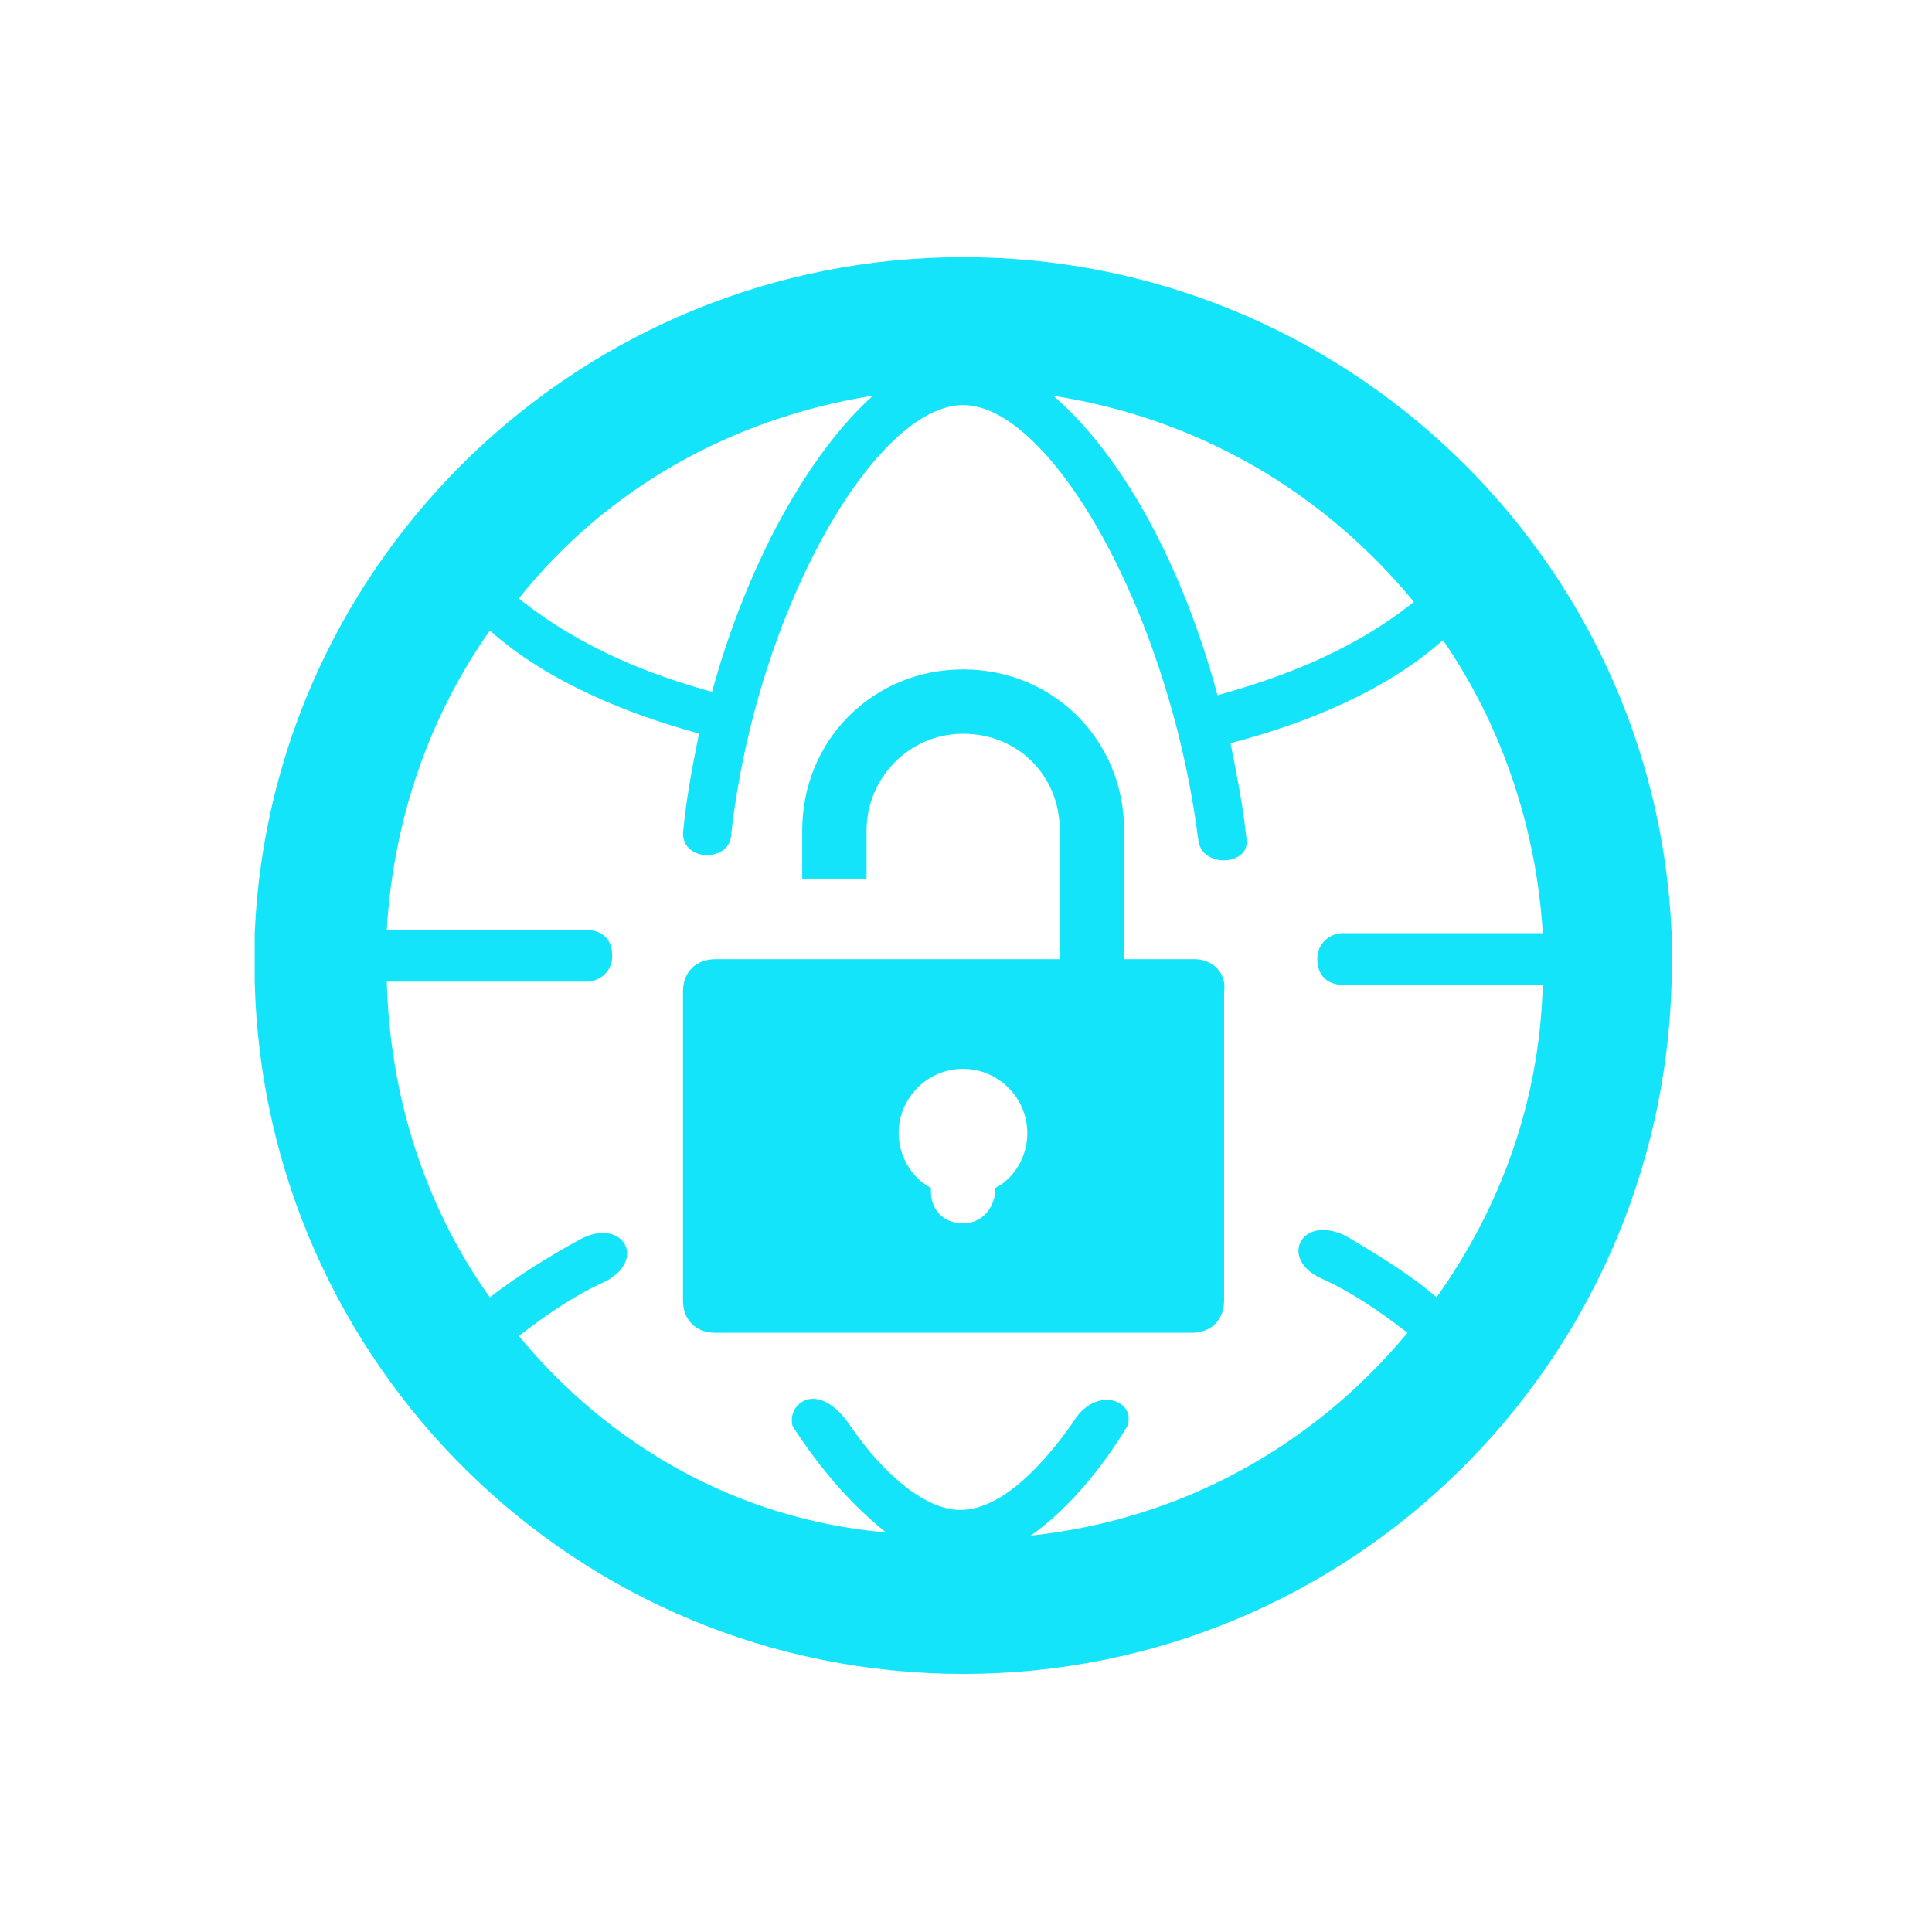 <?xml version="1.0" standalone="no"?><!DOCTYPE svg PUBLIC "-//W3C//DTD SVG 1.1//EN" "http://www.w3.org/Graphics/SVG/1.1/DTD/svg11.dtd"><svg class="icon" width="200px" height="200.00px" viewBox="0 0 1024 1024" version="1.1" xmlns="http://www.w3.org/2000/svg"><path d="M633.4 508.4H379.1c-10.2 0-17.1 6.8-17.1 17.1v163.8c0 10.2 6.8 17.1 17.1 17.1h252.6c10.2 0 17.1-6.8 17.1-17.1V525.5c1.6-10.3-6.9-17.1-15.4-17.1zM527.6 629.6s0 1.7 0 0c0 10.2-6.8 18.8-17.1 18.8-10.2 0-17.1-6.8-17.1-17.1v-1.7c-10.2-5.1-17.1-17.1-17.1-29 0-18.8 15.4-34.1 34.1-34.1 18.8 0 34.1 15.4 34.1 34.1 0.1 11.9-6.7 23.9-16.9 29z m0 0" fill="#13E4FA" /><path d="M886 494.7C877.5 295 711.9 136.3 510.5 136.3S143.6 295.1 135 494.7v25.6c5.1 203.1 170.7 366.9 375.5 366.9S880.8 723.4 886 520.3v-25.6zM749.4 319c-34.1 27.3-73.4 41-104.1 49.5-18.8-70-51.2-128-87-158.7 76.8 11.9 143.3 51.1 191.1 109.2zM462.7 209.7c-34.1 30.7-66.6 88.7-85.3 157-30.7-8.5-68.3-22.2-102.4-49.5 46.1-58 112.6-95.5 187.7-107.5z m298.7 477.9c-13.7-11.9-30.7-22.2-47.8-32.4-23.9-12-35.8 11.9-13.7 22.2 15.4 6.8 30.7 17.1 46.1 29-49.5 59.7-119.5 99-199.7 107.5 17.1-11.9 35.8-32.4 51.2-58 5.1-13.7-17.1-22.2-29-1.7-20.5 29-41 46.1-59.7 46.1-17.1 0-39.3-17.1-58-44.4-17.1-25.6-34.1-11.9-30.7 0 15.4 23.9 32.4 42.7 49.5 56.3-78.6-6.8-146.8-46.1-194.6-104.1 15.4-11.9 30.7-22.2 46.1-29 22.2-11.9 8.5-34.1-13.7-22.2-15.4 8.5-32.4 18.8-47.8 30.7-34.1-47.8-52.9-105.8-54.6-167.3h105.8c6.8 0 13.7-5.1 13.7-13.7 0-8.5-5.1-13.7-13.7-13.7H205c3.4-58 22.2-112.6 54.6-158.7 30.7 27.3 73.4 44.4 110.9 54.6-3.4 17.1-6.8 34.1-8.5 52.9 0 15.4 25.6 15.4 25.6 0 13.7-119.5 76.8-227 122.9-227 46.1 0 109.2 109.2 124.6 230.4 1.7 15.4 27.3 13.7 25.6 0-1.7-17.1-5.1-34.1-8.5-51.2 39.2-10.2 81.9-27.3 112.6-54.6 30.7 44.4 49.5 99 52.9 155.3H711.9c-6.8 0-13.7 5.1-13.7 13.7 0 8.5 5.1 13.7 13.7 13.7h105.8c-1.7 61.5-22.2 117.8-56.3 165.6z m0 0" fill="#13E4FA" /><path d="M510.5 354.8c-47.8 0-85.3 37.5-85.3 85.3v25.6h34.1v-25.6c0-27.3 22.2-51.2 51.2-51.2 29 0 51.2 22.2 51.2 51.2v119.5h34.1V440.1c0-47.8-37.5-85.3-85.3-85.3z m0 0" fill="#13E4FA" /></svg>